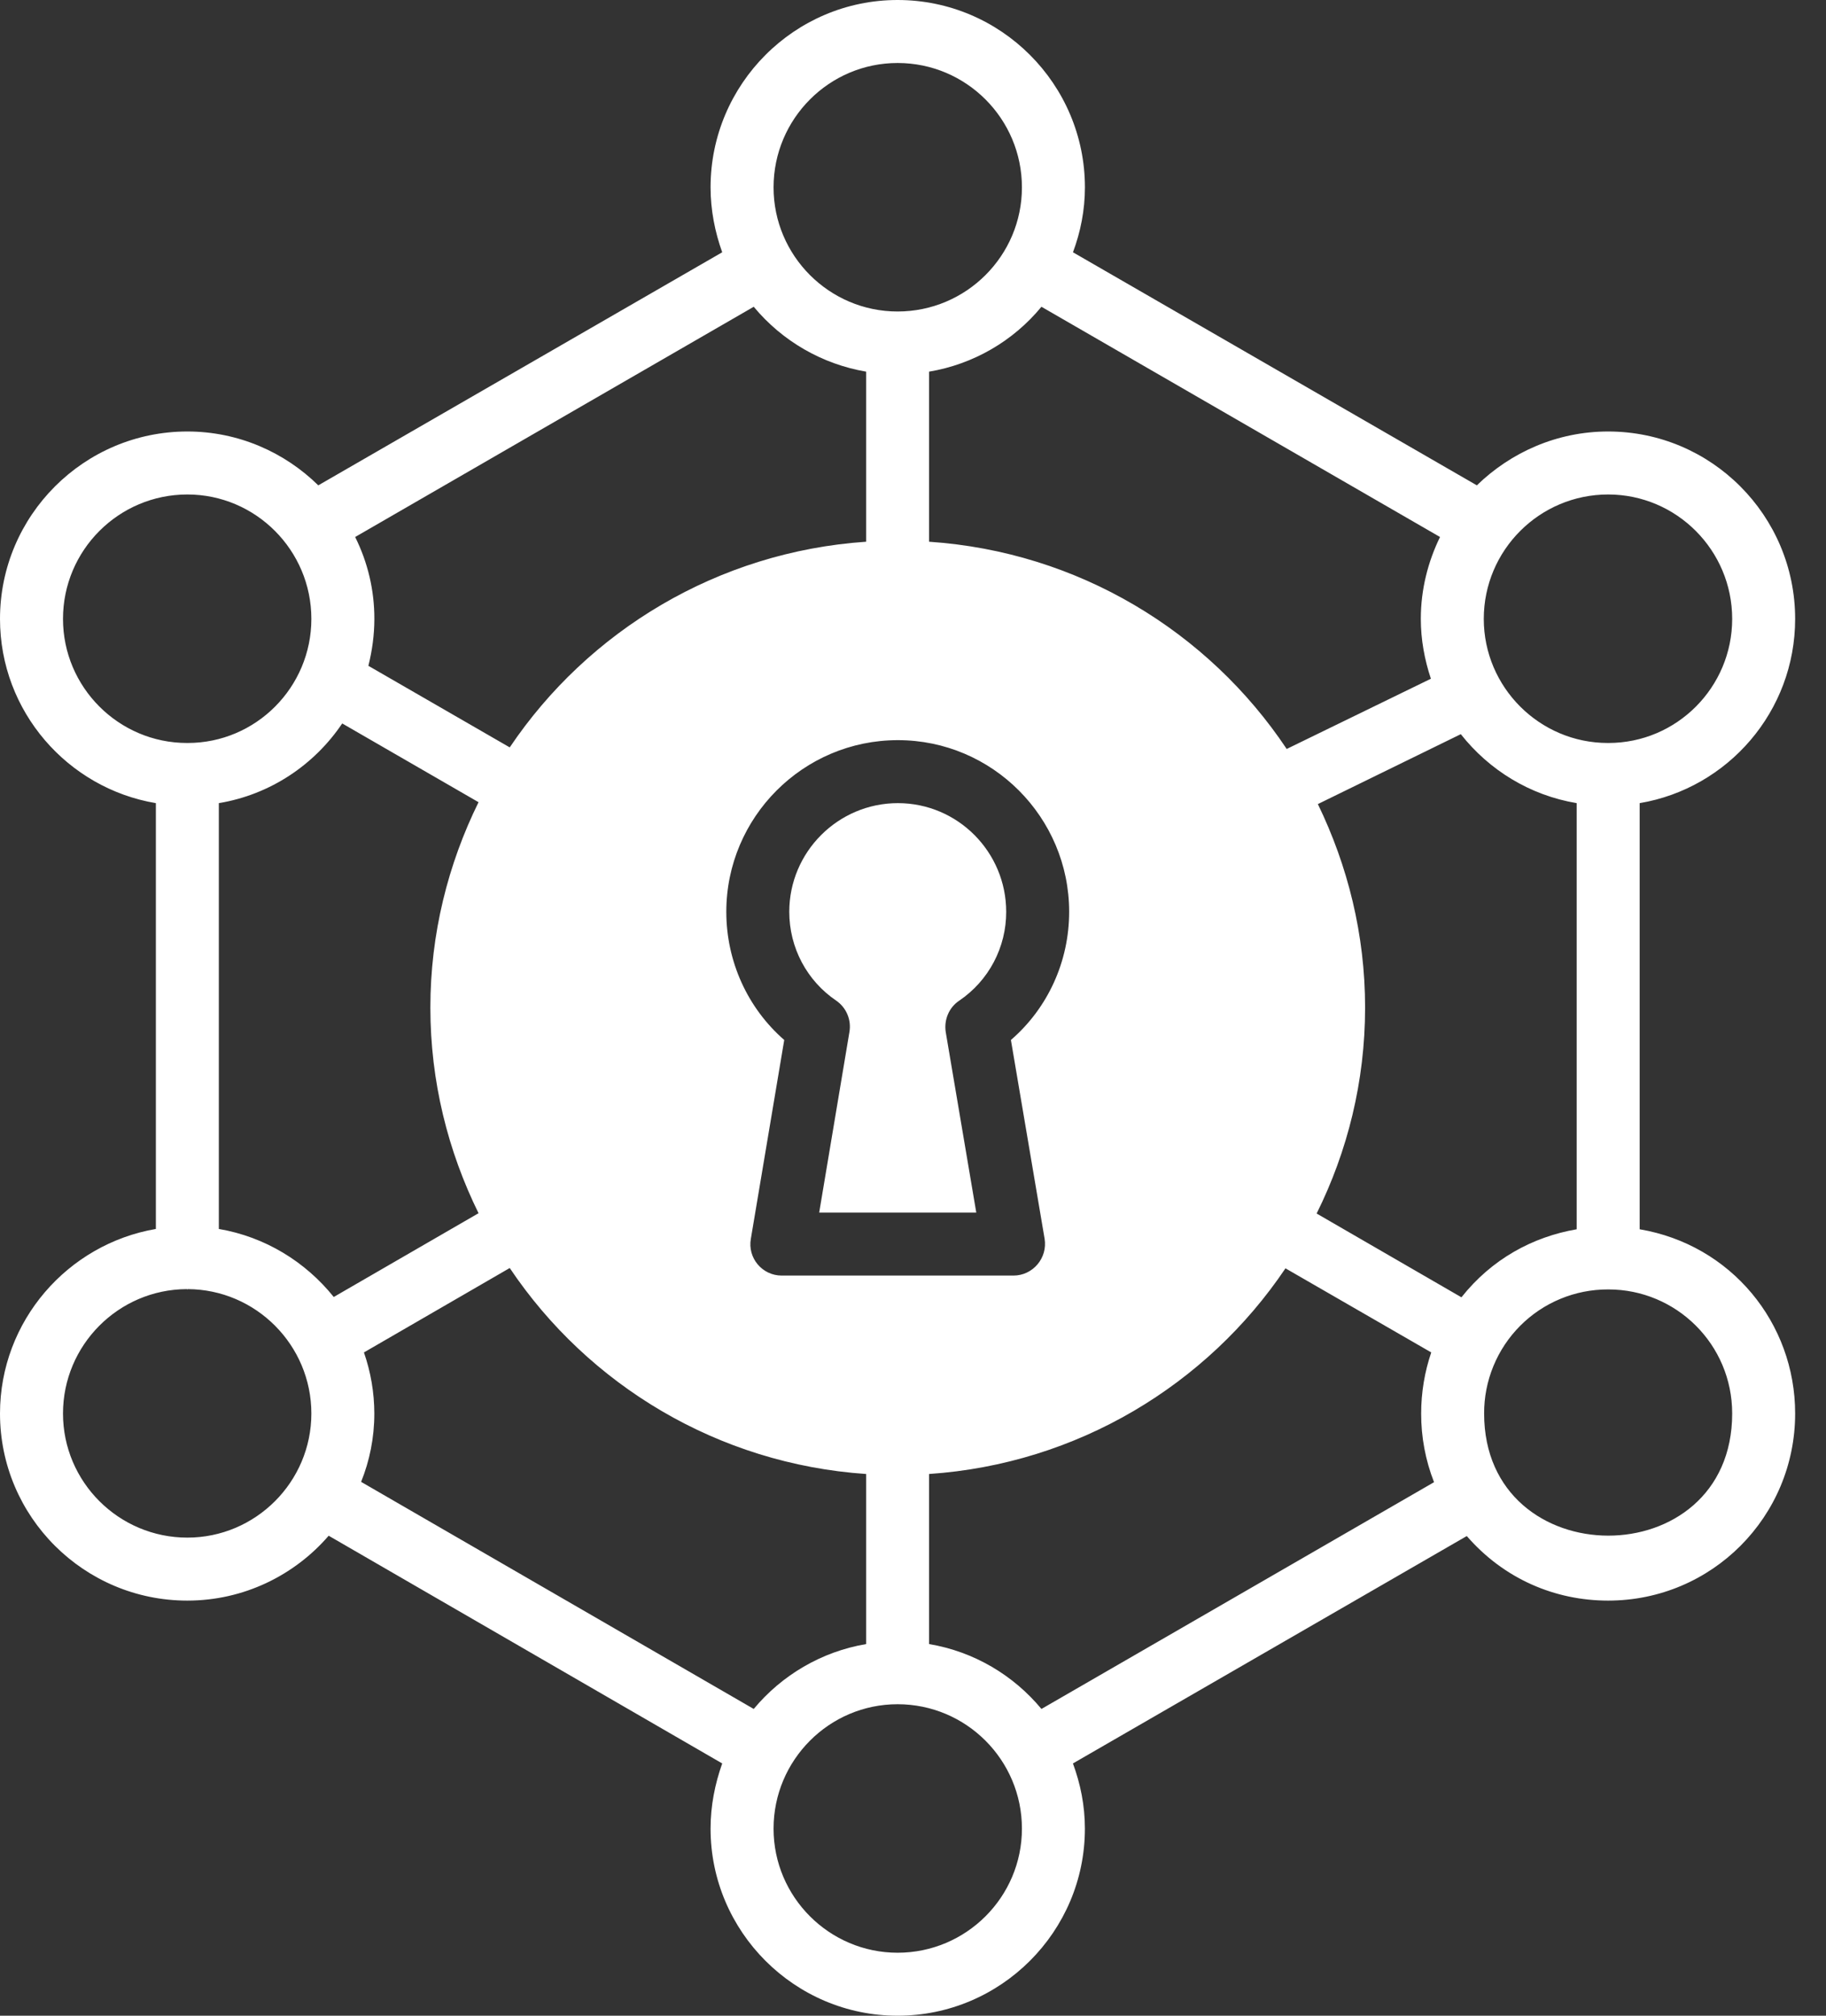 <svg xmlns="http://www.w3.org/2000/svg" width="58" height="64" viewBox="0 0 58 64" fill="none"><rect x="0" y="0" width="58" height="64" fill="#333333" stroke="none"/><path d="M4.951 39.02V25.5C2.151 25.03 0 22.59 0 19.65C0 16.37 2.67 13.7 5.951 13.7C7.571 13.7 9.041 14.36 10.11 15.41L22.94 8.01C22.71 7.37 22.57 6.67 22.57 5.95C22.57 2.67 25.24 0 28.511 0C31.79 0 34.461 2.67 34.461 5.95C34.461 6.67 34.321 7.37 34.081 8.01L46.91 15.41C47.99 14.36 49.46 13.7 51.08 13.7C54.36 13.7 57.02 16.37 57.02 19.65C57.02 22.59 54.881 25.03 52.081 25.5V39.03C54.981 39.52 57.02 42 57.02 44.88C57.02 48.16 54.371 50.82 51.08 50.82C49.391 50.82 47.77 50.13 46.59 48.77L34.08 55.99C34.32 56.64 34.46 57.33 34.46 58.06C34.46 61.33 31.79 64 28.51 64C25.24 64 22.57 61.33 22.57 58.06C22.57 57.33 22.71 56.64 22.94 55.99L10.44 48.76C9.35 50.02 7.74 50.82 5.95 50.82C2.67 50.82 -3.05176e-05 48.16 -3.05176e-05 44.88C0.001 41.94 2.151 39.5 4.951 39.02ZM5.951 15.7C3.771 15.7 2.001 17.47 2.001 19.65C2.001 21.82 3.771 23.59 5.941 23.59H5.961C8.13 23.59 9.89 21.82 9.89 19.65C9.89 17.47 8.12 15.7 5.951 15.7ZM23.941 9.74L11.281 17.05C11.684 17.858 11.893 18.748 11.891 19.65C11.891 20.16 11.821 20.66 11.701 21.14L16.191 23.73C18.681 20.03 22.801 17.52 27.511 17.2V11.8C26.113 11.562 24.847 10.831 23.941 9.74ZM23.85 39.33C23.74 39.94 24.21 40.5 24.83 40.5H32.19C32.81 40.5 33.28 39.94 33.18 39.33L32.11 33.02C33.28 32.01 33.96 30.53 33.96 28.95C33.96 25.95 31.52 23.5 28.52 23.5C25.51 23.5 23.07 25.95 23.07 28.95C23.07 30.53 23.75 32.01 24.91 33.02L23.85 39.33ZM28.511 2C26.341 2 24.571 3.77 24.571 5.95C24.571 8.12 26.341 9.89 28.511 9.89C30.69 9.89 32.46 8.12 32.46 5.95C32.46 3.77 30.69 2 28.511 2ZM33.08 9.74C32.178 10.835 30.91 11.566 29.511 11.8V17.2C34.25 17.52 38.38 20.05 40.87 23.78L45.45 21.55C45.25 20.95 45.13 20.31 45.13 19.65C45.13 18.71 45.36 17.83 45.74 17.05L33.08 9.74ZM55.02 19.65C55.02 17.47 53.25 15.7 51.08 15.7C48.901 15.7 47.13 17.47 47.13 19.65C47.13 21.82 48.901 23.59 51.07 23.59H51.09C53.26 23.59 55.02 21.82 55.02 19.65ZM55.02 44.88C55.02 42.68 53.24 40.94 51.09 40.94H51.07C50.553 40.94 50.041 41.041 49.564 41.239C49.086 41.437 48.652 41.727 48.287 42.094C47.922 42.46 47.633 42.894 47.436 43.373C47.239 43.851 47.139 44.363 47.141 44.88C47.141 50.04 55.02 50.06 55.02 44.88ZM50.081 39.03V25.5C48.59 25.25 47.3 24.45 46.4 23.31L41.86 25.53C42.81 27.49 43.36 29.67 43.36 31.99C43.36 34.34 42.8 36.56 41.821 38.53L46.42 41.19C47.38 39.98 48.68 39.27 50.081 39.03ZM33.08 54.26L45.55 47.06C45.278 46.366 45.139 45.626 45.141 44.88C45.141 44.21 45.251 43.56 45.461 42.94L40.831 40.27C38.341 43.97 34.22 46.48 29.511 46.8V52.2C30.941 52.44 32.191 53.19 33.08 54.26ZM28.511 62C30.69 62 32.46 60.23 32.46 58.06C32.46 55.88 30.69 54.11 28.511 54.11C26.341 54.11 24.571 55.88 24.571 58.06C24.571 60.23 26.341 62 28.511 62ZM23.941 54.26C24.831 53.19 26.09 52.44 27.511 52.2V46.8C22.801 46.48 18.681 43.97 16.191 40.26L11.56 42.94C11.777 43.564 11.889 44.219 11.89 44.88C11.89 45.65 11.74 46.38 11.47 47.05L23.941 54.26ZM10.601 41.18L15.2 38.52C14.23 36.55 13.67 34.34 13.67 31.99C13.67 29.65 14.23 27.44 15.2 25.47L10.87 22.97C9.98 24.29 8.58 25.23 6.951 25.5V39.02C8.42 39.27 9.701 40.06 10.601 41.18ZM5.951 48.82C8.12 48.82 9.89 47.05 9.89 44.88C9.89 42.71 8.13 40.94 5.961 40.93L5.951 40.94C5.941 40.94 5.941 40.93 5.931 40.93C3.761 40.94 2.001 42.71 2.001 44.88C2.001 47.05 3.771 48.82 5.951 48.82Z" fill="white"></path><path d="M26.98 32.77L26.02 38.5H31.01L30.04 32.77C29.98 32.38 30.14 31.99 30.47 31.77C30.93 31.458 31.307 31.038 31.567 30.546C31.826 30.055 31.962 29.506 31.96 28.95C31.96 27.05 30.42 25.5 28.52 25.5C26.62 25.5 25.07 27.05 25.07 28.95C25.07 30.09 25.63 31.14 26.56 31.77C26.719 31.879 26.843 32.031 26.917 32.209C26.992 32.386 27.013 32.581 26.98 32.77Z" fill="white"></path></svg>